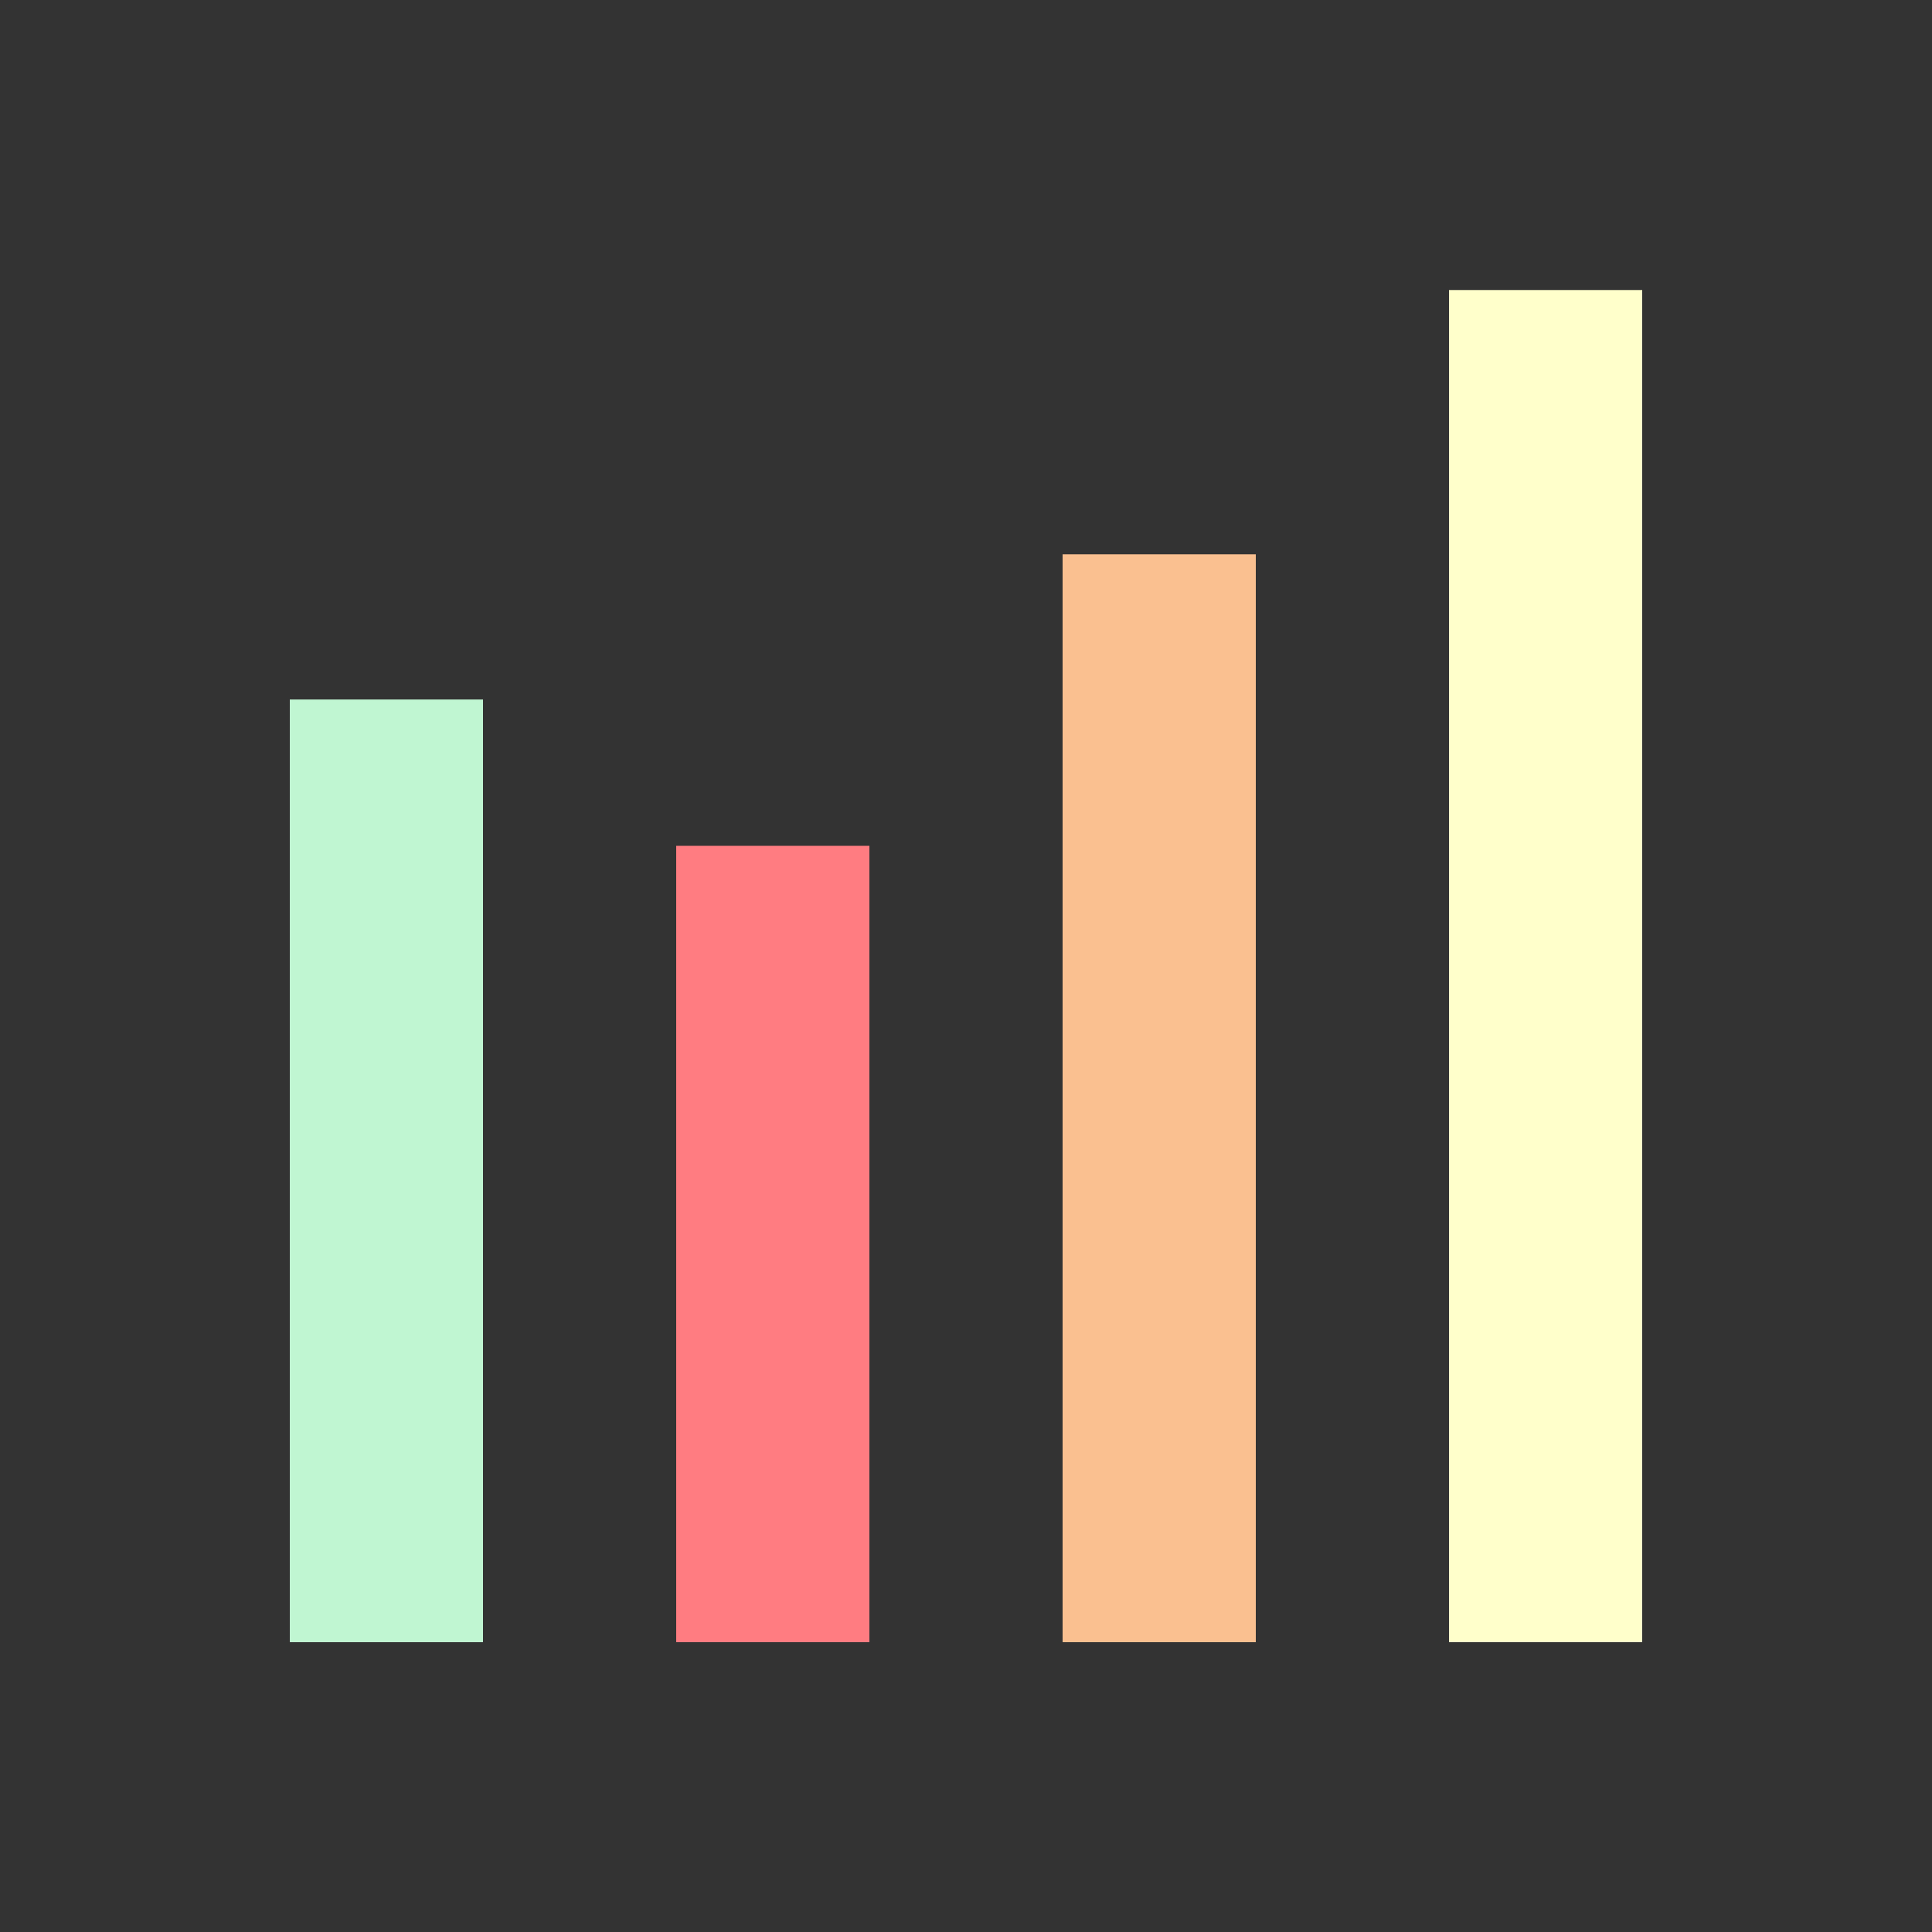 <svg xmlns="http://www.w3.org/2000/svg" width="200px" height="200px" viewBox="0 0 100 100" preserveAspectRatio="xMidYMid" class="lds-bar-chart">
  <rect x="0" y="0" width="100" height="100" fill="#333333" stroke="none"/>
  <g transform="rotate(180 50 50)">
    <rect ng-attr-x="{{config.x1}}" y="15" ng-attr-width="{{config.width}}" height="69.988" fill="#ffffcb" x="15" width="10">
      <animate attributeName="height" calcMode="spline" values="50;70;30;50" keyTimes="0;0.33;0.66;1" dur="1" keySplines="0.5 0 0.5 1;0.5 0 0.5 1;0.5 0 0.5 1" begin="-0.4s" repeatCount="indefinite"/>
    </rect>
    <rect ng-attr-x="{{config.x2}}" y="15" ng-attr-width="{{config.width}}" height="56.309" fill="#fac090" x="35" width="10">
      <animate attributeName="height" calcMode="spline" values="50;70;30;50" keyTimes="0;0.33;0.66;1" dur="1" keySplines="0.5 0 0.5 1;0.5 0 0.5 1;0.5 0 0.5 1" begin="-0.2s" repeatCount="indefinite"/>
    </rect>
    <rect ng-attr-x="{{config.x3}}" y="15" ng-attr-width="{{config.width}}" height="41.22" fill="#ff7c81" x="55" width="10">
      <animate attributeName="height" calcMode="spline" values="50;70;30;50" keyTimes="0;0.33;0.66;1" dur="1" keySplines="0.5 0 0.5 1;0.5 0 0.5 1;0.5 0 0.5 1" begin="-0.6s" repeatCount="indefinite"/>
    </rect>
    <rect ng-attr-x="{{config.x4}}" y="15" ng-attr-width="{{config.width}}" height="48.794" fill="#c0f6d2" x="75" width="10">
      <animate attributeName="height" calcMode="spline" values="50;70;30;50" keyTimes="0;0.33;0.66;1" dur="1" keySplines="0.5 0 0.5 1;0.5 0 0.5 1;0.5 0 0.5 1" begin="0s" repeatCount="indefinite"/>
    </rect>
  </g>
</svg>
